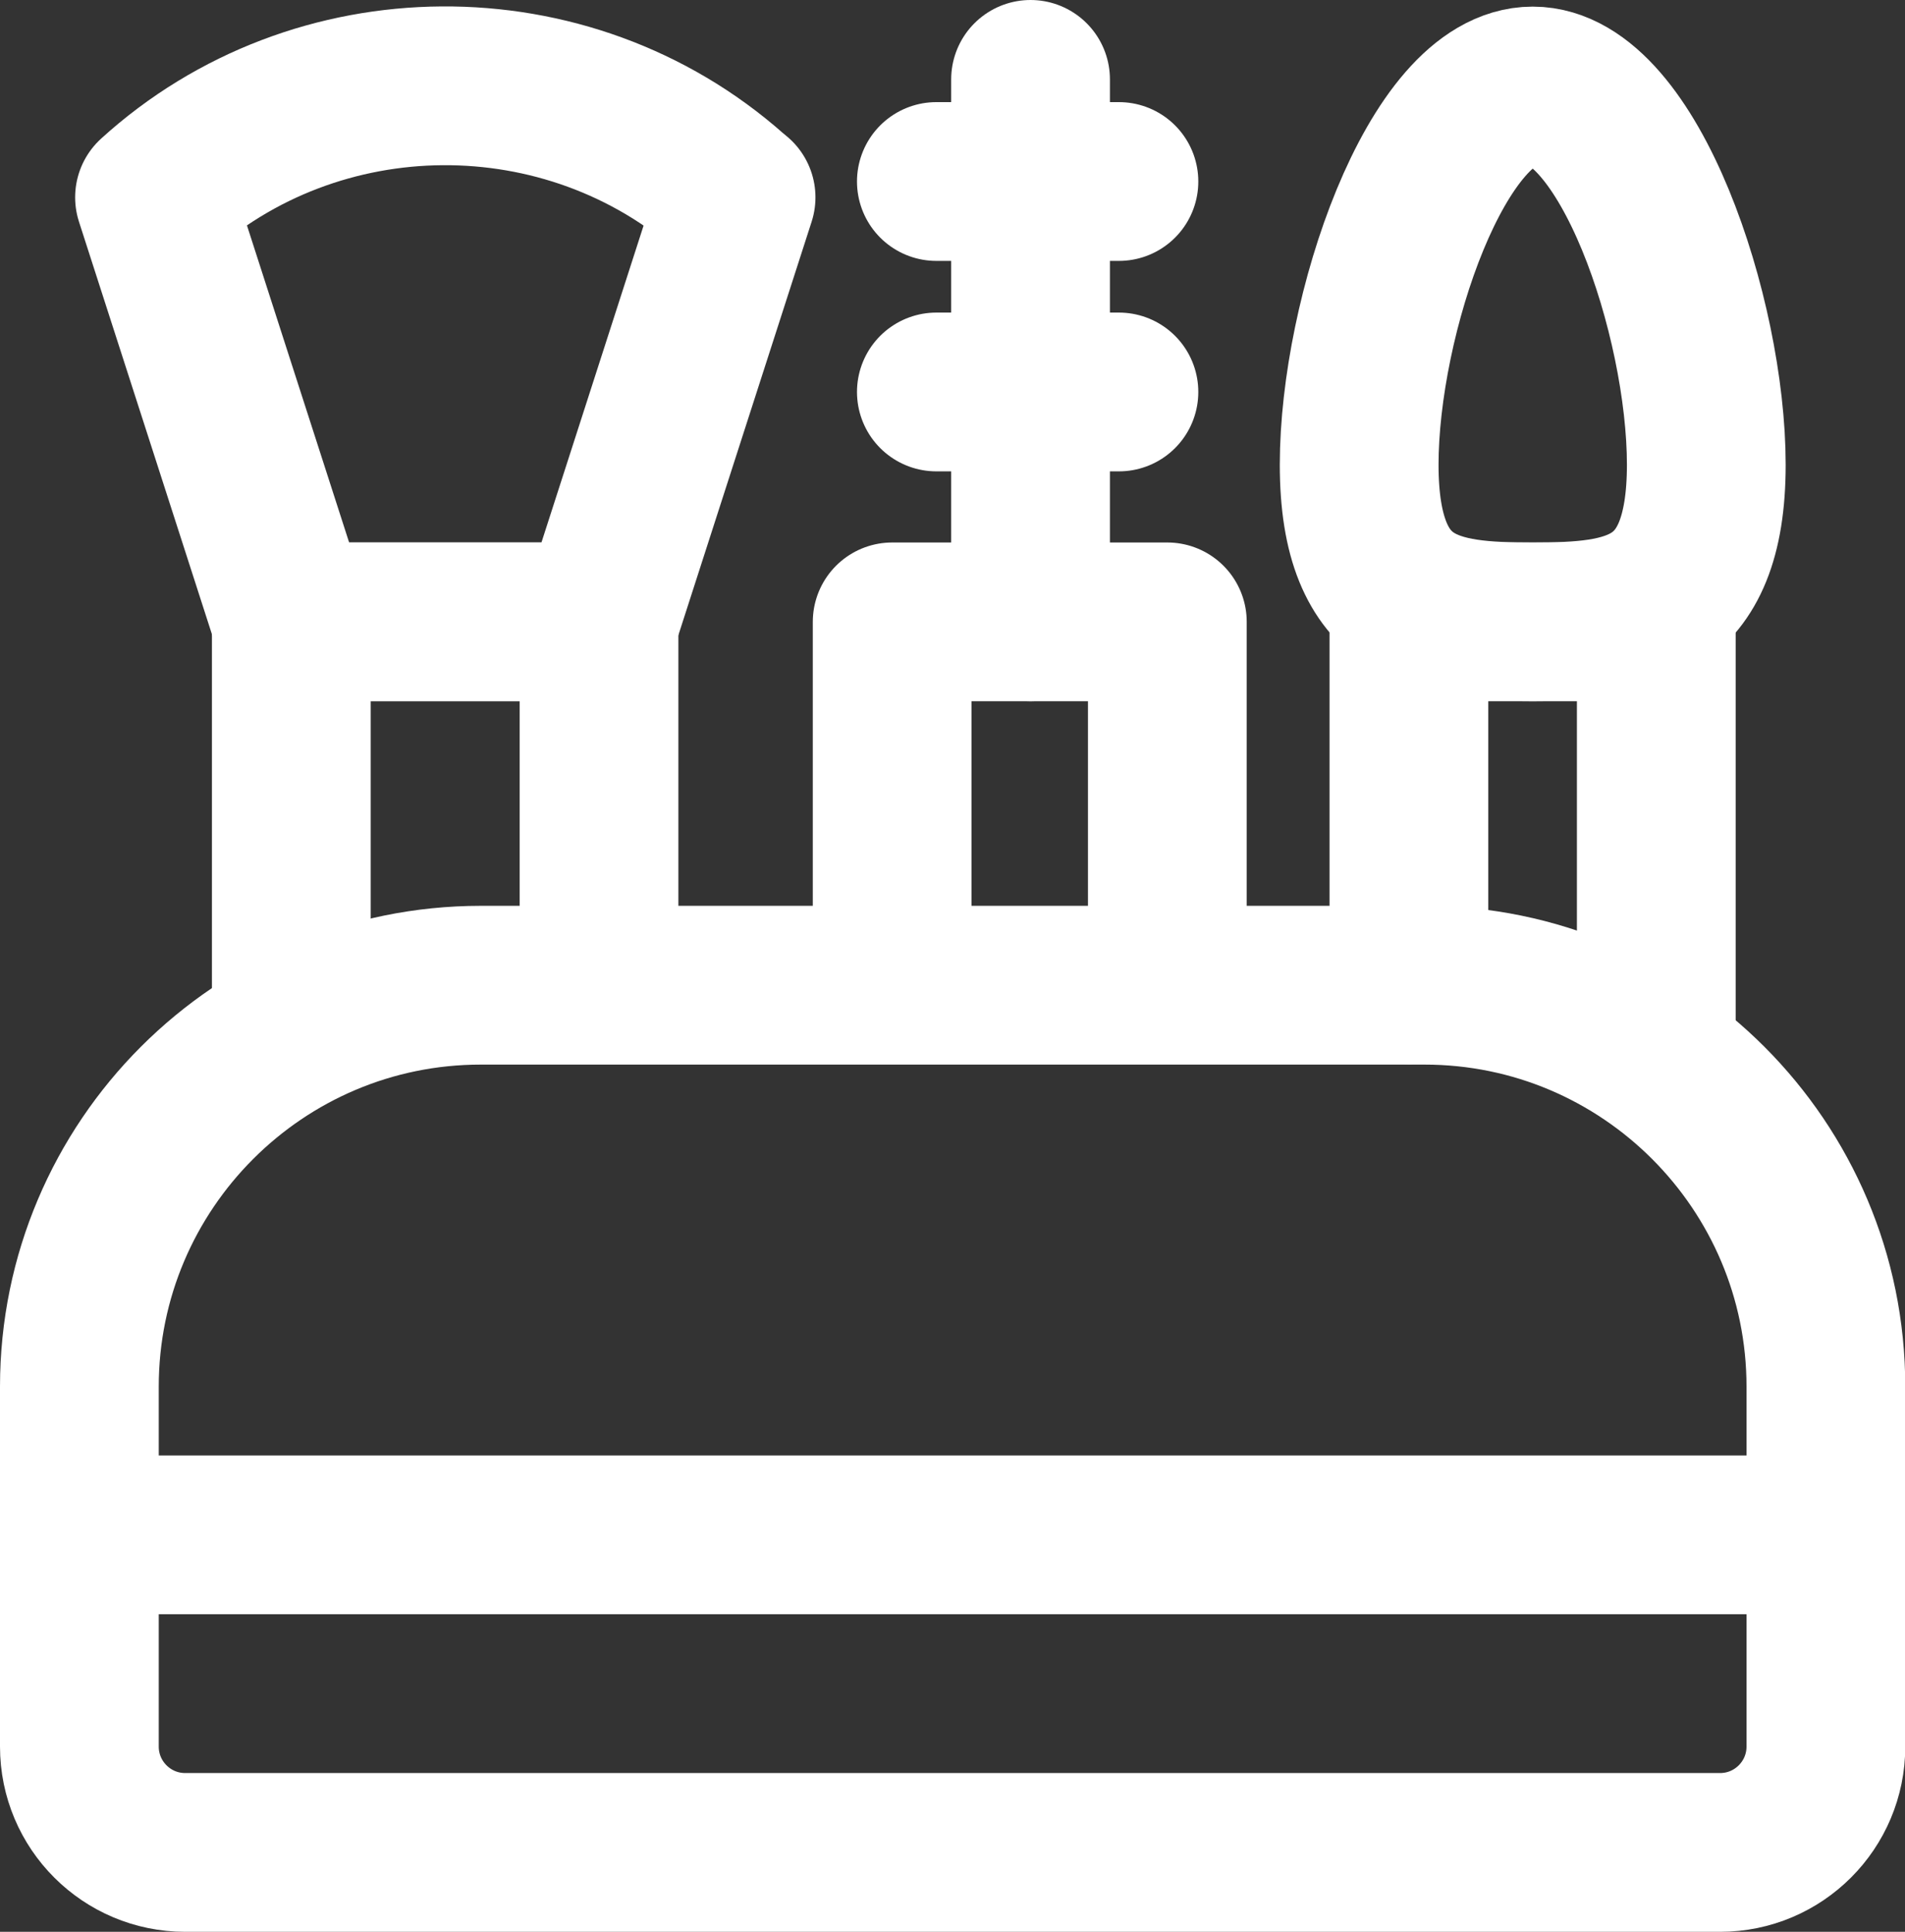 <svg width="72" height="73" viewBox="0 0 72 73" fill="none" xmlns="http://www.w3.org/2000/svg">
<rect x="0" y="0" width="72" height="73" fill="#333333" stroke="none"/>
<g clip-path="url(#clip0_85_13620)">
<path d="M18.17 37.23H53.84C62.21 37.23 69.01 44.031 69.01 52.401V66.001C69.01 68.21 67.22 70.001 65.01 70.001H7C4.79 70.001 3 68.21 3 66.001V52.401C3 44.031 9.8 37.23 18.17 37.23Z" stroke="white" stroke-width="6" stroke-linecap="round" stroke-linejoin="round"/>
<path d="M11.01 37.95V23.5H22.64V36.41" stroke="white" stroke-width="6" stroke-linecap="round" stroke-linejoin="round"/>
<path d="M22.64 23.498H11.01L5.84 7.458C11.95 1.898 21.45 1.828 27.64 7.308L27.82 7.458L22.65 23.498H22.64Z" stroke="white" stroke-width="6" stroke-linecap="round" stroke-linejoin="round"/>
<path d="M33.72 36.13V23.5H44.12V36.47" stroke="white" stroke-width="6" stroke-linecap="round" stroke-linejoin="round"/>
<path d="M53.25 37.21V23.5H62.6V39.5" stroke="white" stroke-width="6" stroke-linecap="round" stroke-linejoin="round"/>
<path d="M38.95 23.5V3" stroke="white" stroke-width="6" stroke-linecap="round" stroke-linejoin="round"/>
<path d="M35.39 6.859H42.29" stroke="white" stroke-width="6" stroke-linecap="round" stroke-linejoin="round"/>
<path d="M35.39 14.812H42.29" stroke="white" stroke-width="6" stroke-linecap="round" stroke-linejoin="round"/>
<path d="M64.49 17.56C64.49 23.15 61.55 23.5 57.93 23.5C54.31 23.5 51.37 23.16 51.37 17.56C51.37 11.96 54.31 3.25 57.93 3.25C61.55 3.25 64.49 11.97 64.49 17.56Z" stroke="white" stroke-width="6" stroke-linecap="round" stroke-linejoin="round"/>
<path d="M4 58H68" stroke="white" stroke-width="6" stroke-linecap="round" stroke-linejoin="round"/>
</g>
<defs>
<clipPath id="clip0_85_13620">
<rect width="72" height="73" fill="white"/>
</clipPath>
</defs>
</svg>
